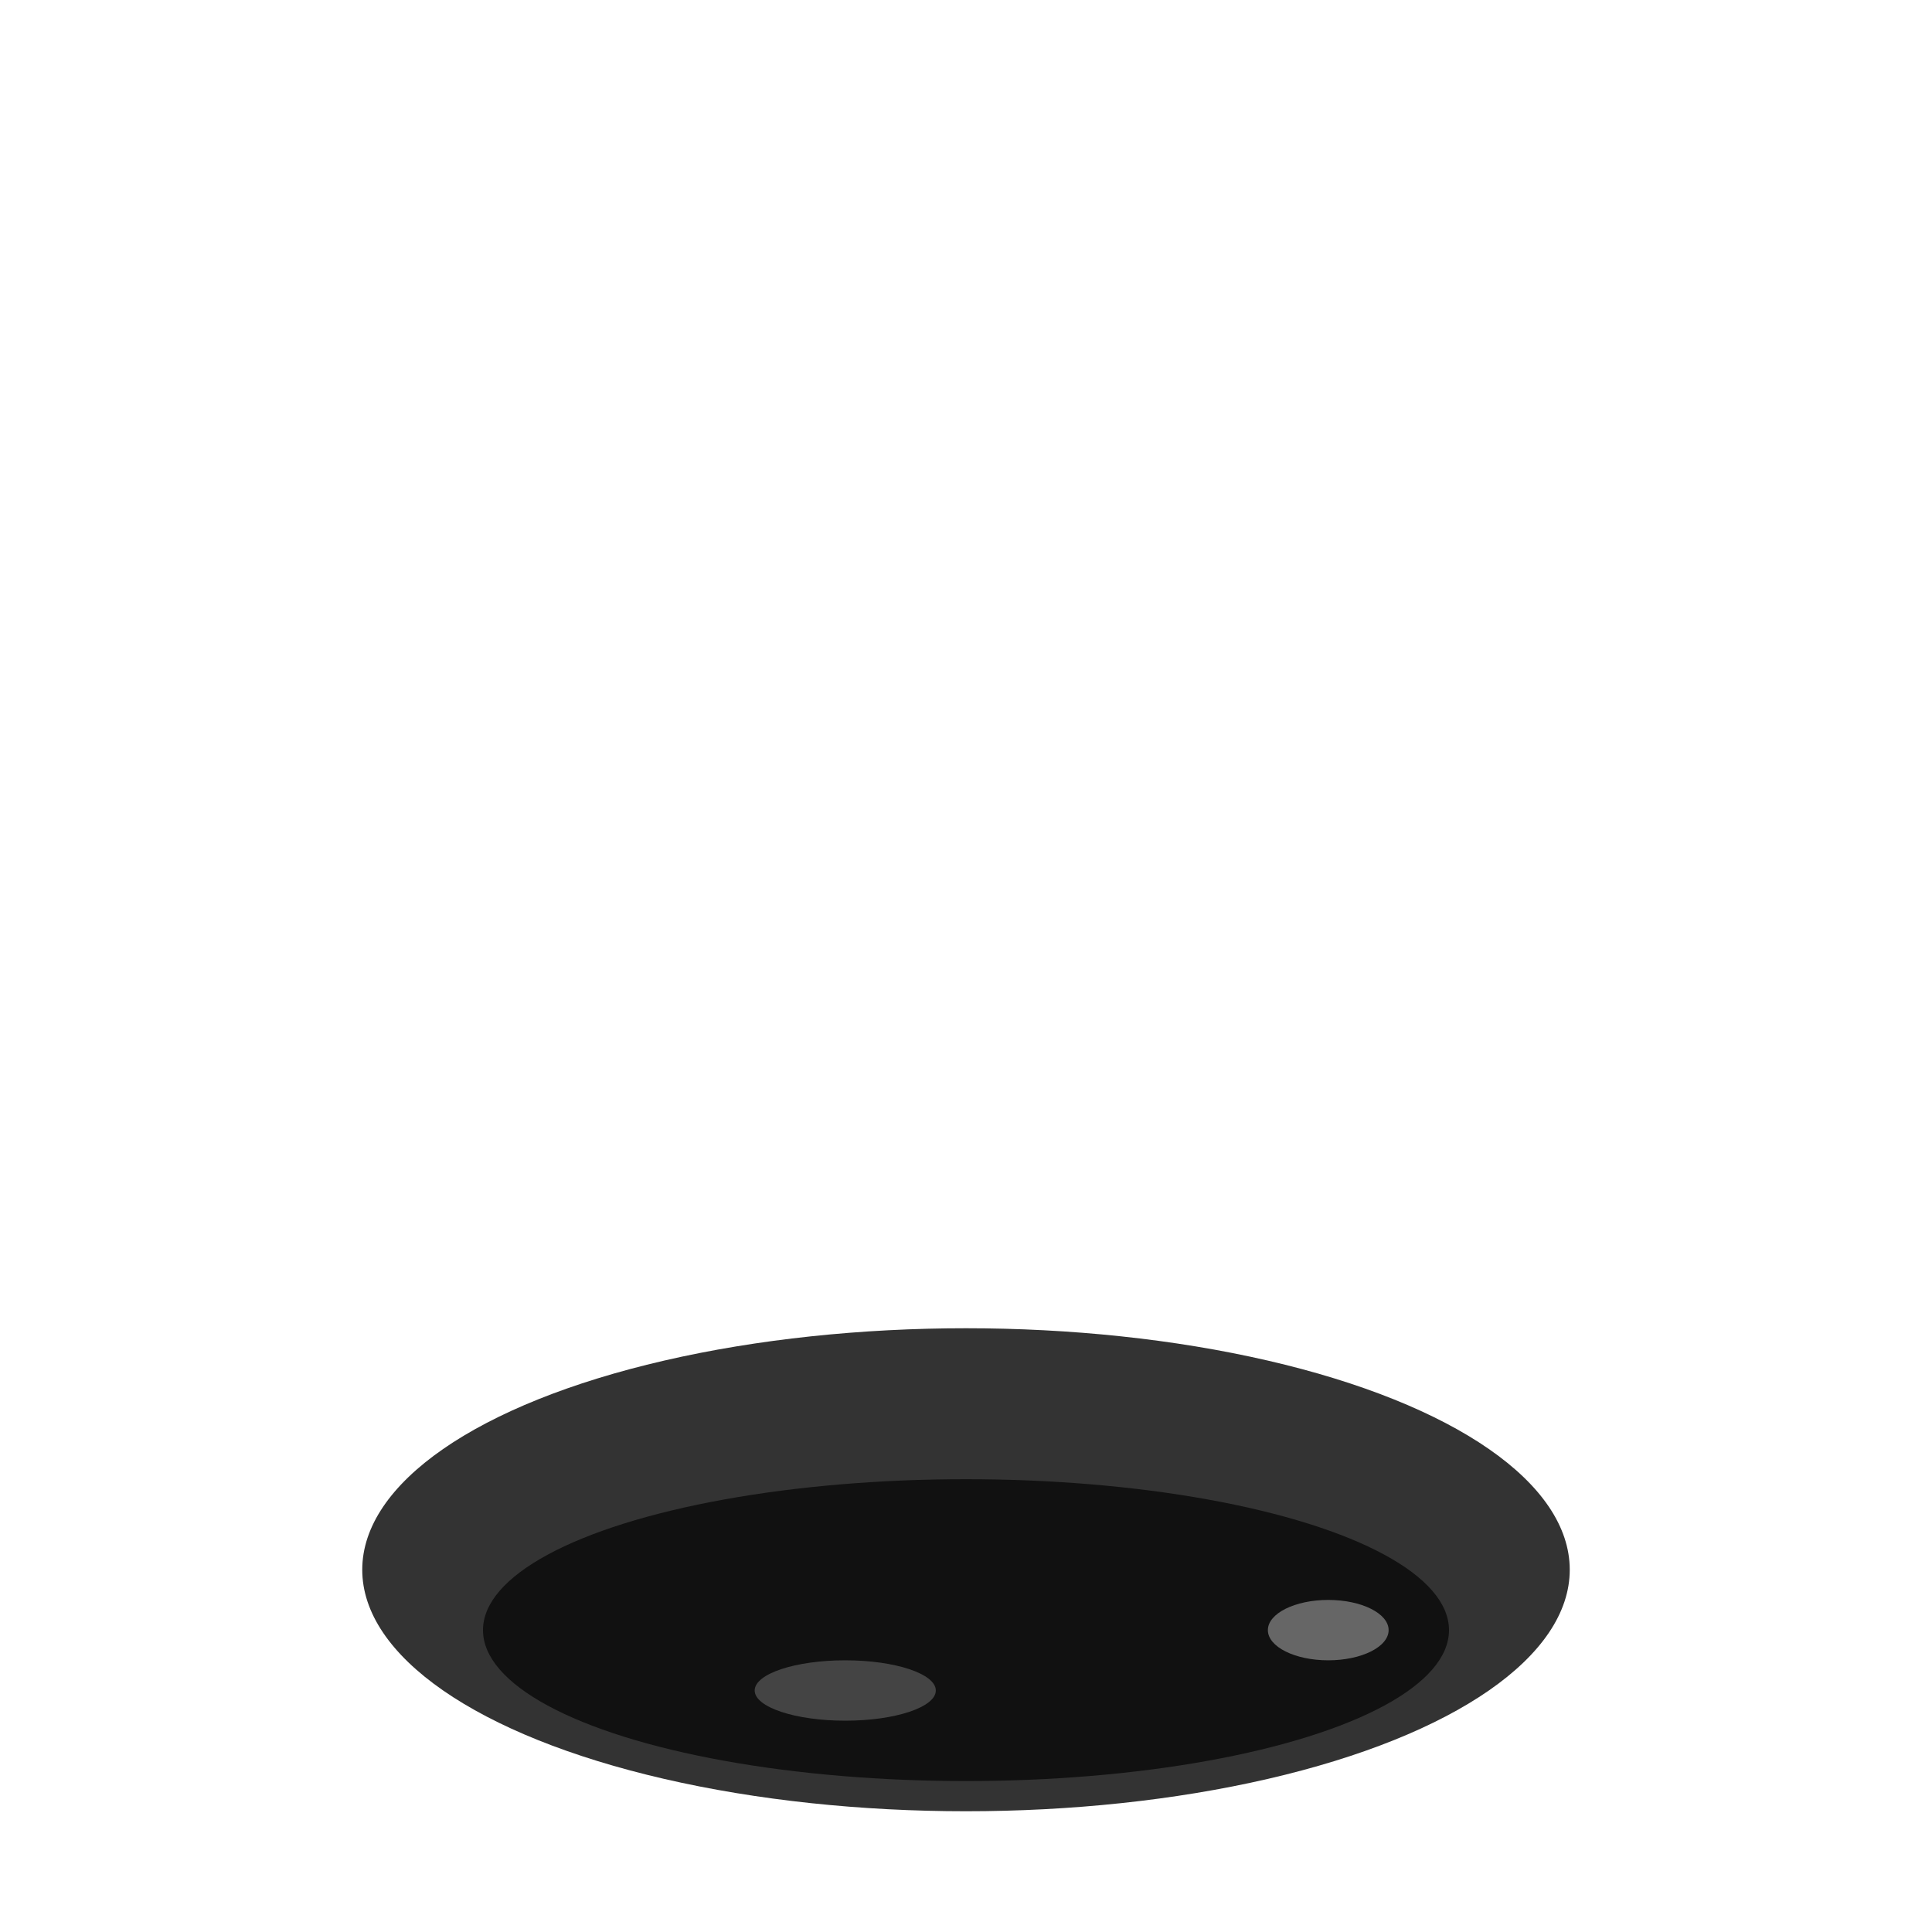 <!-- buraco.svg -->
<svg width="64" height="64" viewBox="0 0 64 64" fill="none" xmlns="http://www.w3.org/2000/svg">
  <ellipse cx="32" cy="52" rx="20" ry="8" fill="#333"></ellipse>
  <ellipse cx="32" cy="54" rx="16" ry="5" fill="#111"></ellipse>
  <ellipse cx="44" cy="54" rx="2" ry="1" fill="#666"></ellipse>
  <ellipse cx="28" cy="56" rx="3" ry="1" fill="#444"></ellipse>
</svg>
